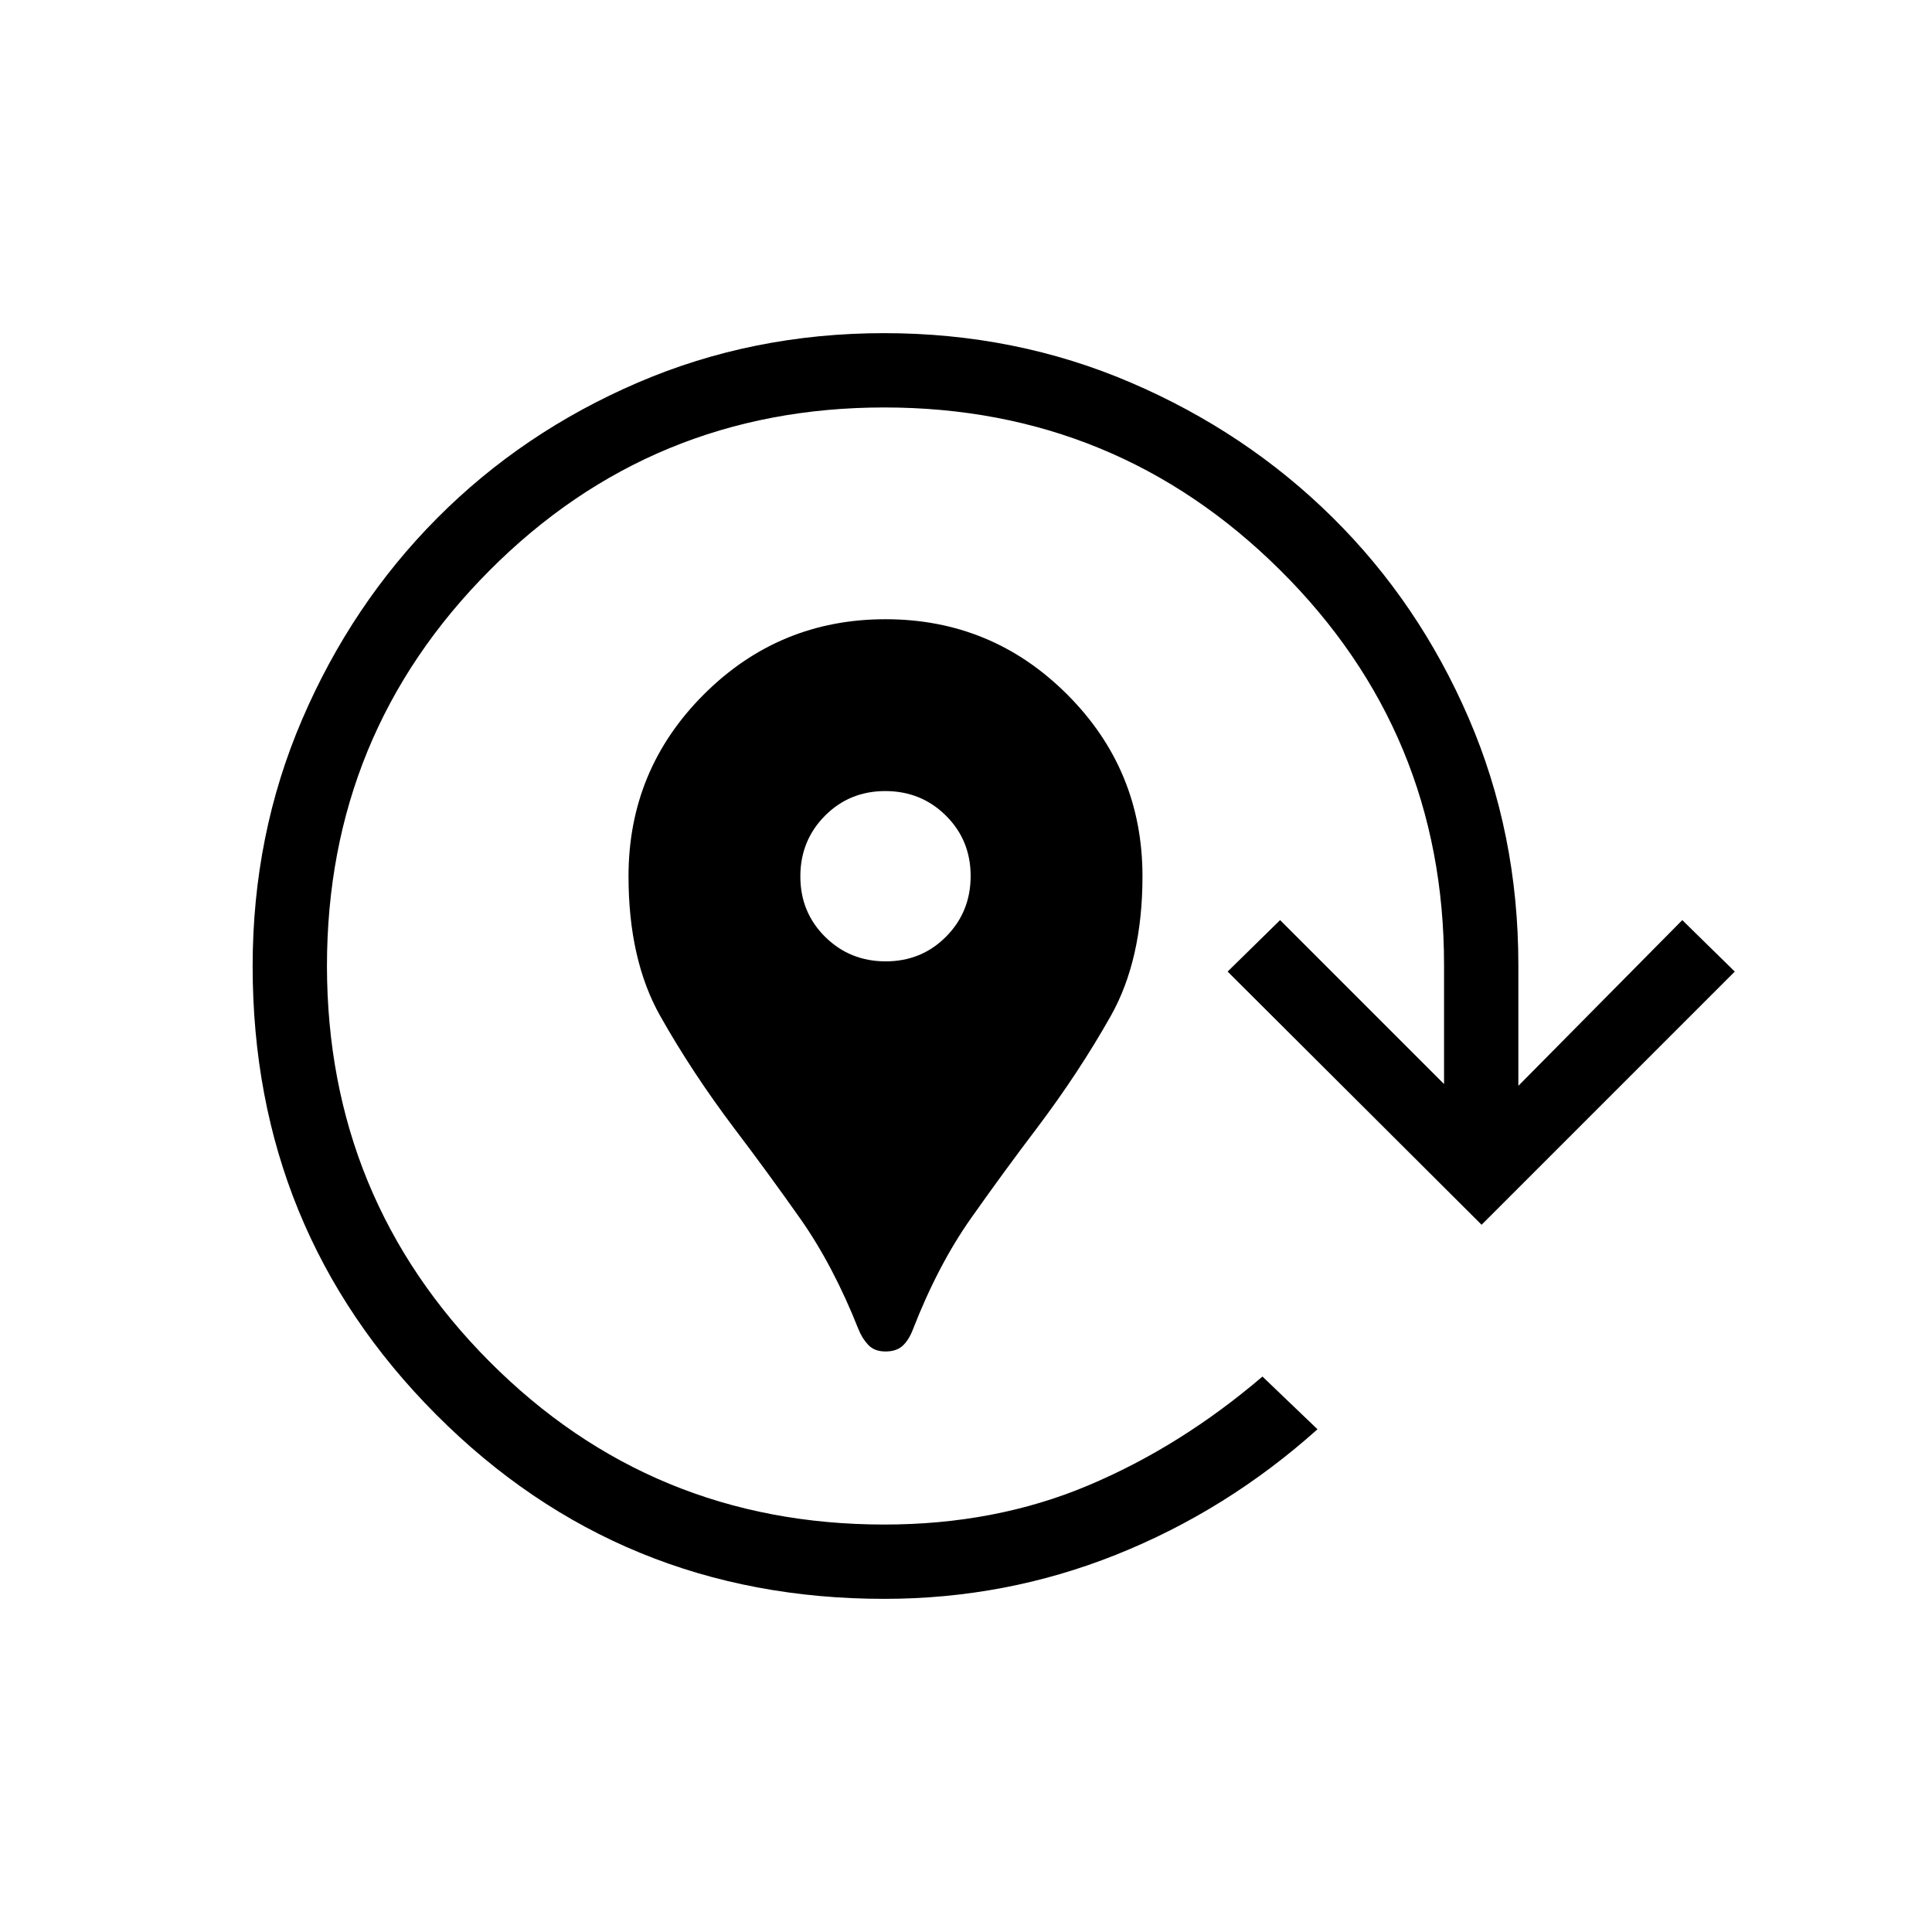 <svg xmlns="http://www.w3.org/2000/svg" height="24" viewBox="0 96 960 960" width="24"><path d="M440 767.539q-5.462 0-8.538-3.231-3.077-3.231-4.885-7.789-12.654-31.904-29.064-55.176-16.411-23.272-32.821-44.882-20.769-27.538-36.577-55.538-15.807-28-15.807-69.538 0-52.902 37.395-90.297 37.396-37.396 90.297-37.396 52.901 0 90.297 37.396 37.395 37.395 37.395 90.297 0 41.538-15.807 69.538-15.808 28-36.577 55.538-16.41 21.61-32.821 44.882-16.41 23.272-28.872 55.272-2 5.231-5.077 8.077-3.076 2.847-8.538 2.847Zm.108-193.847q17.815 0 30.007-12.3 12.193-12.301 12.193-30.116 0-17.815-12.301-30.007t-30.115-12.192q-17.815 0-30.007 12.3-12.193 12.301-12.193 30.116 0 17.815 12.301 30.007t30.115 12.192Zm-.723 316.77q-131.372 0-222.61-91.514-91.237-91.514-91.237-222.842 0-65.414 24.616-122.683 24.615-57.269 67.057-99.962 42.443-42.692 99.611-67.307 57.167-24.616 122.519-24.616 65.351 0 122.678 24.616 57.327 24.615 100.212 67.057 42.885 42.443 67.558 99.624 24.673 57.182 24.673 122.55v60.153l81.461-82.346L862 578.769 736.192 704.577 610 578.769l26.077-25.577 81.461 81.462v-59.269q0-115.27-81.442-196.097-81.442-80.826-196.711-80.826-115.5 0-196.212 81.076Q162.462 460.615 162.462 576q.115 115.538 80.75 196.538 80.634 81 196.173 81 55.115 0 101.134-19.346T627.308 780l27.346 26.192q-45.038 40.347-99.981 62.308-54.942 21.962-115.288 21.962Z"/></svg>